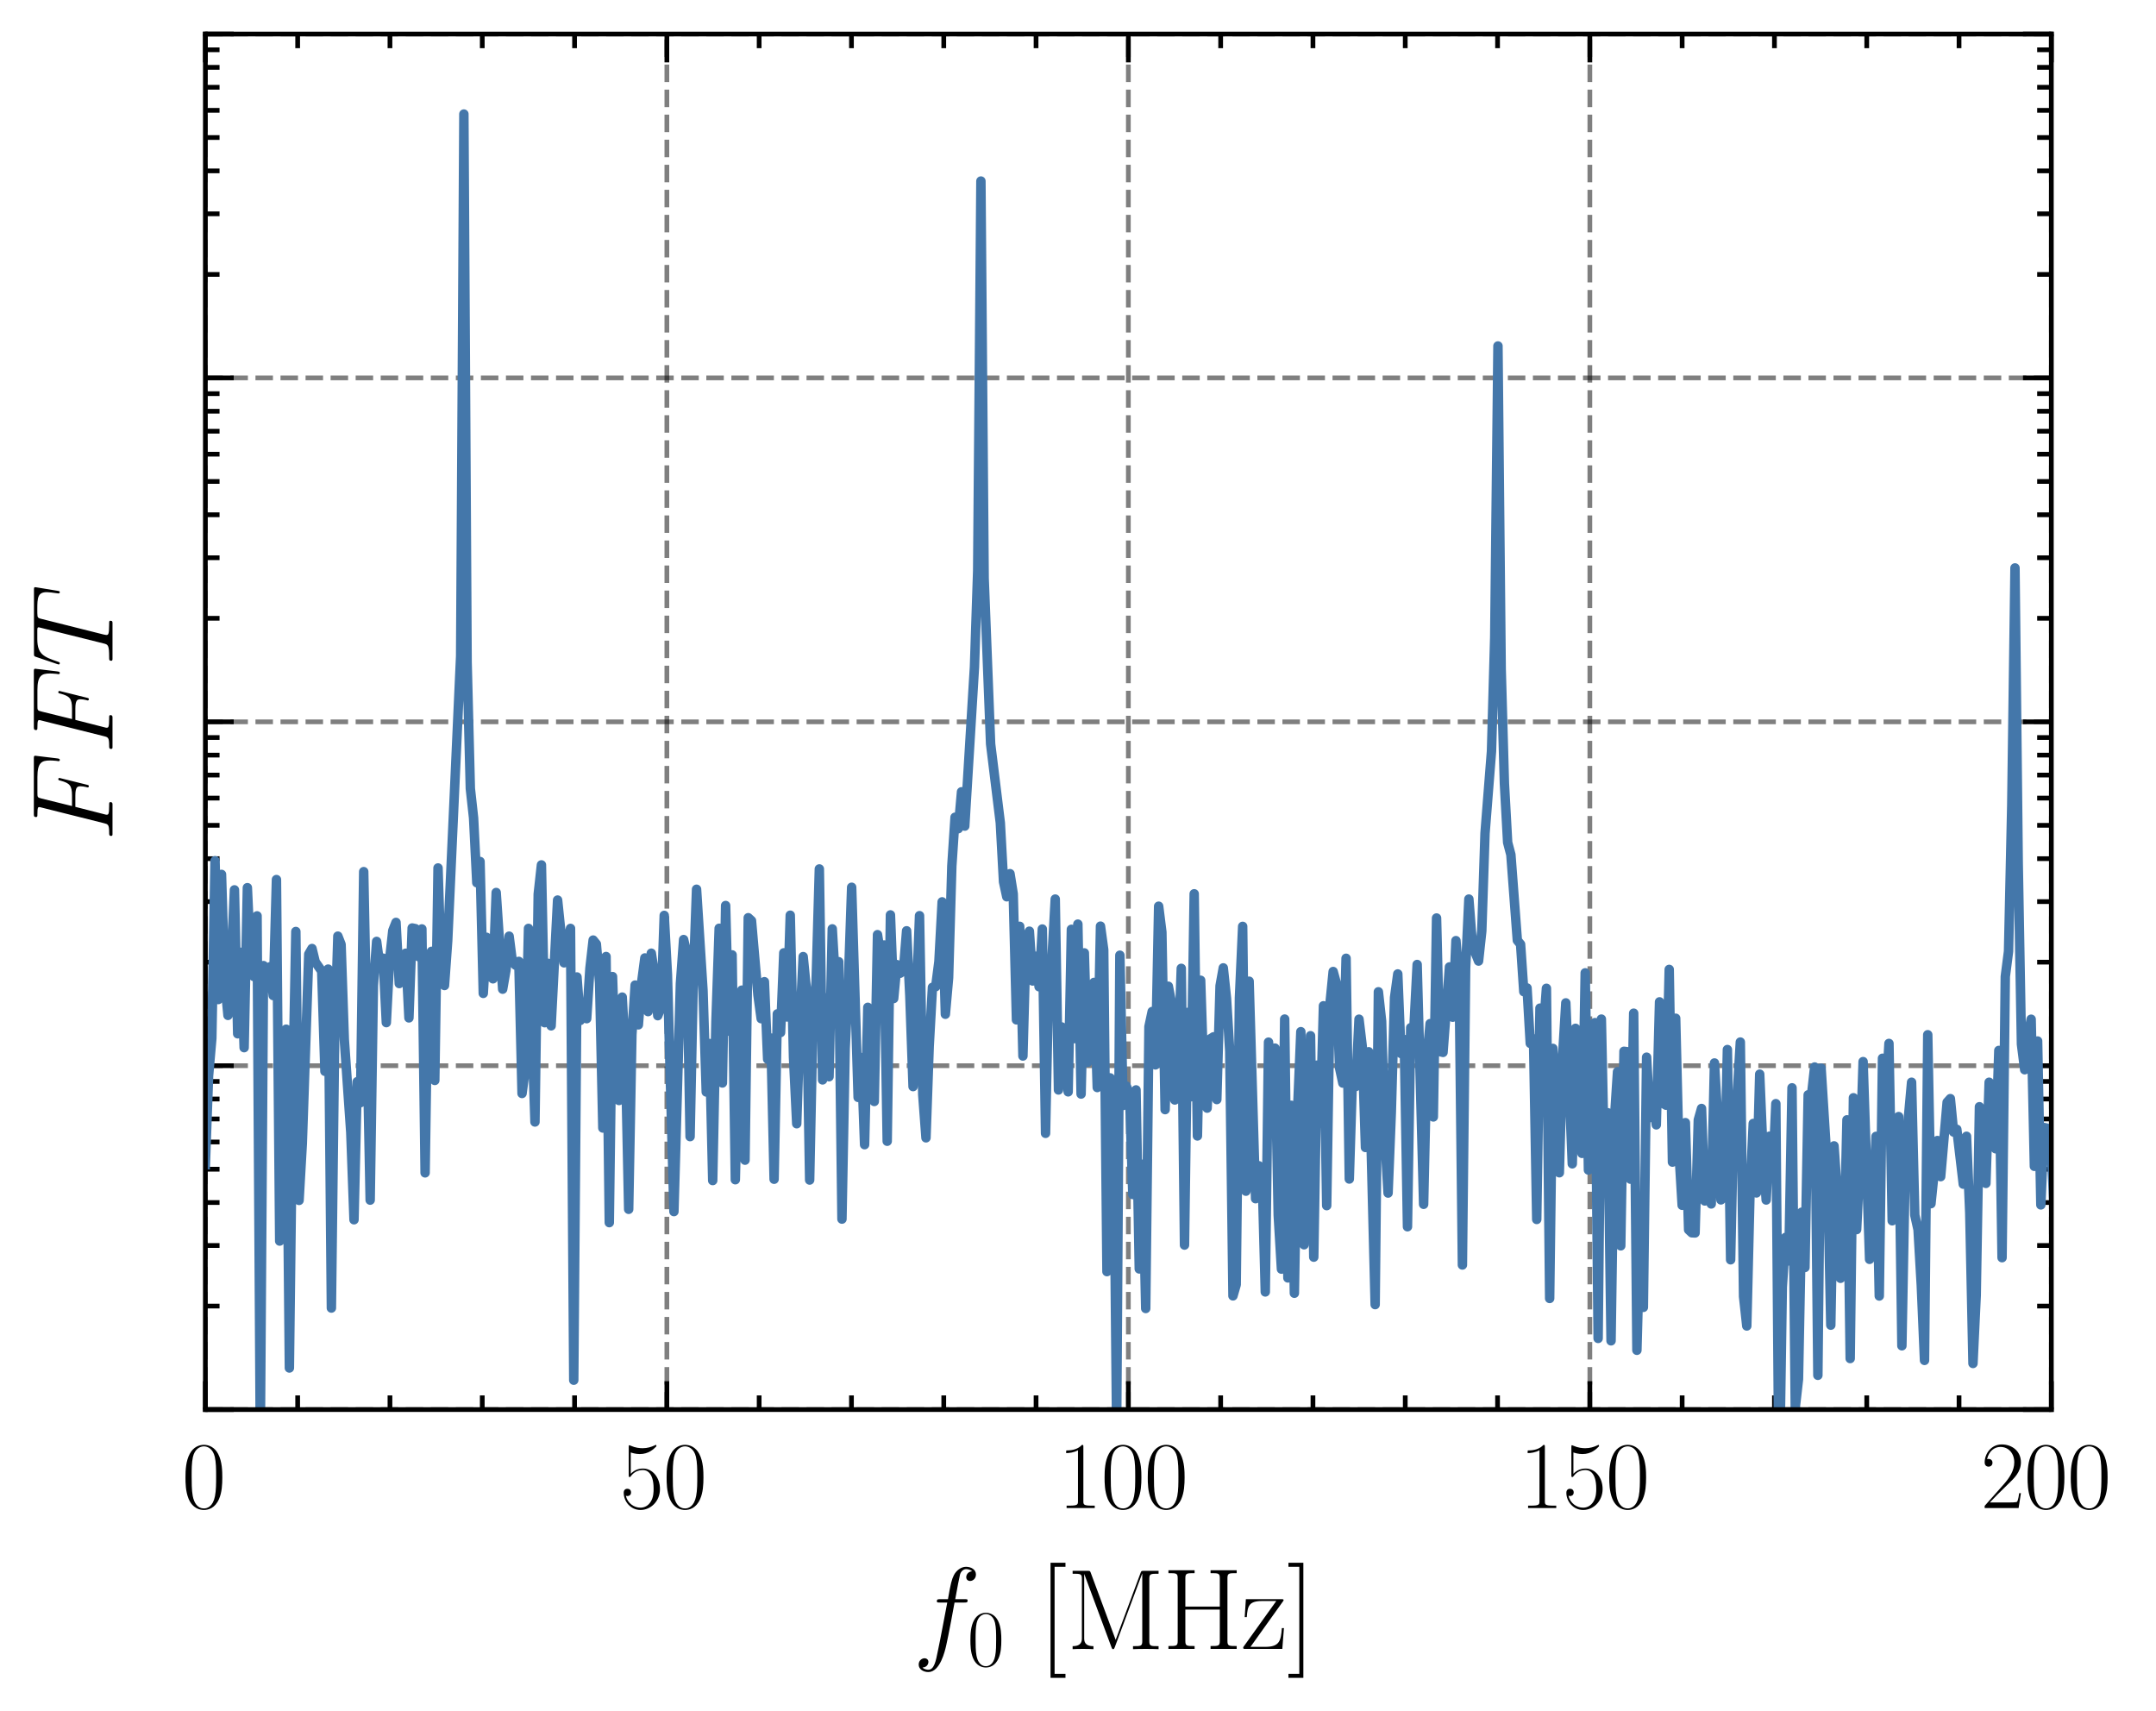 <?xml version="1.0" encoding="utf-8" standalone="no"?>
<!DOCTYPE svg PUBLIC "-//W3C//DTD SVG 1.1//EN"
  "http://www.w3.org/Graphics/SVG/1.1/DTD/svg11.dtd">
<svg xmlns:xlink="http://www.w3.org/1999/xlink" width="228.099pt" height="181.041pt" viewBox="0 0 228.099 181.041" xmlns="http://www.w3.org/2000/svg" version="1.1">
 <defs>
  <style type="text/css">*{stroke-linejoin: round; stroke-linecap: butt}</style>
 </defs>
 <g id="figure_1">
  <g id="patch_1">
   <path d="M 0 181.041 
L 228.099 181.041 
L 228.099 0 
L 0 0 
L 0 181.041 
z
" style="fill: none"/>
  </g>
  <g id="axes_1">
   <g id="patch_2">
    <path d="M 21.727 149.13 
L 217.027 149.13 
L 217.027 3.6 
L 21.727 3.6 
L 21.727 149.13 
z
" style="fill: none"/>
   </g>
   <g id="matplotlib.axis_1">
    <g id="xtick_1">
     <g id="line2d_1">
      <path d="M 21.727 149.13 
L 21.727 3.6 
" clip-path="url(#p49592985bb)" style="fill: none; stroke-dasharray: 1.85,0.8; stroke-dashoffset: 0; stroke: #000000; stroke-opacity: 0.5; stroke-width: 0.5"/>
     </g>
     <g id="line2d_2">
      <defs>
       <path id="m34b0ecbf4d" d="M 0 0 
L 0 -3 
" style="stroke: #000000; stroke-width: 0.5"/>
      </defs>
      <g>
       <use xlink:href="#m34b0ecbf4d" x="21.727" y="149.13" style="stroke: #000000; stroke-width: 0.5"/>
      </g>
     </g>
     <g id="line2d_3">
      <defs>
       <path id="m582ad0f7d4" d="M 0 0 
L 0 3 
" style="stroke: #000000; stroke-width: 0.5"/>
      </defs>
      <g>
       <use xlink:href="#m582ad0f7d4" x="21.727" y="3.6" style="stroke: #000000; stroke-width: 0.5"/>
      </g>
     </g>
     <g id="text_1">
      <!-- $\mathdefault{0}$ -->
      <g transform="translate(19.236 159.548) scale(0.1 -0.1)">
       <defs>
        <path id="CMR17-30" d="M 2688 2025 
C 2688 2416 2682 3080 2413 3591 
C 2176 4039 1798 4198 1466 4198 
C 1158 4198 768 4058 525 3597 
C 269 3118 243 2524 243 2025 
C 243 1661 250 1106 448 619 
C 723 -39 1216 -128 1466 -128 
C 1760 -128 2208 -7 2470 600 
C 2662 1042 2688 1559 2688 2025 
z
M 1466 -26 
C 1056 -26 813 325 723 812 
C 653 1188 653 1738 653 2096 
C 653 2588 653 2997 736 3387 
C 858 3929 1216 4096 1466 4096 
C 1728 4096 2067 3923 2189 3400 
C 2272 3036 2278 2607 2278 2096 
C 2278 1680 2278 1169 2202 792 
C 2067 95 1690 -26 1466 -26 
z
" transform="scale(0.016)"/>
       </defs>
       <use xlink:href="#CMR17-30" transform="scale(0.996)"/>
      </g>
     </g>
    </g>
    <g id="xtick_2">
     <g id="line2d_4">
      <path d="M 70.552 149.13 
L 70.552 3.6 
" clip-path="url(#p49592985bb)" style="fill: none; stroke-dasharray: 1.85,0.8; stroke-dashoffset: 0; stroke: #000000; stroke-opacity: 0.5; stroke-width: 0.5"/>
     </g>
     <g id="line2d_5">
      <g>
       <use xlink:href="#m34b0ecbf4d" x="70.552" y="149.13" style="stroke: #000000; stroke-width: 0.5"/>
      </g>
     </g>
     <g id="line2d_6">
      <g>
       <use xlink:href="#m582ad0f7d4" x="70.552" y="3.6" style="stroke: #000000; stroke-width: 0.5"/>
      </g>
     </g>
     <g id="text_2">
      <!-- $\mathdefault{50}$ -->
      <g transform="translate(65.57 159.548) scale(0.1 -0.1)">
       <defs>
        <path id="CMR17-35" d="M 730 3692 
C 794 3666 1056 3584 1325 3584 
C 1920 3584 2246 3911 2432 4100 
C 2432 4157 2432 4192 2394 4192 
C 2387 4192 2374 4192 2323 4163 
C 2099 4058 1837 3973 1517 3973 
C 1325 3973 1037 3999 723 4139 
C 653 4171 640 4171 634 4171 
C 602 4171 595 4164 595 4037 
L 595 2203 
C 595 2089 595 2057 659 2057 
C 691 2057 704 2070 736 2114 
C 941 2401 1222 2522 1542 2522 
C 1766 2522 2246 2382 2246 1289 
C 2246 1085 2246 715 2054 421 
C 1894 159 1645 25 1370 25 
C 947 25 518 320 403 814 
C 429 807 480 795 506 795 
C 589 795 749 840 749 1038 
C 749 1210 627 1280 506 1280 
C 358 1280 262 1190 262 1011 
C 262 454 704 -128 1382 -128 
C 2042 -128 2669 440 2669 1264 
C 2669 2030 2170 2624 1549 2624 
C 1222 2624 947 2503 730 2274 
L 730 3692 
z
" transform="scale(0.016)"/>
       </defs>
       <use xlink:href="#CMR17-35" transform="scale(0.996)"/>
       <use xlink:href="#CMR17-30" transform="translate(45.69 0) scale(0.996)"/>
      </g>
     </g>
    </g>
    <g id="xtick_3">
     <g id="line2d_7">
      <path d="M 119.377 149.13 
L 119.377 3.6 
" clip-path="url(#p49592985bb)" style="fill: none; stroke-dasharray: 1.85,0.8; stroke-dashoffset: 0; stroke: #000000; stroke-opacity: 0.5; stroke-width: 0.5"/>
     </g>
     <g id="line2d_8">
      <g>
       <use xlink:href="#m34b0ecbf4d" x="119.377" y="149.13" style="stroke: #000000; stroke-width: 0.5"/>
      </g>
     </g>
     <g id="line2d_9">
      <g>
       <use xlink:href="#m582ad0f7d4" x="119.377" y="3.6" style="stroke: #000000; stroke-width: 0.5"/>
      </g>
     </g>
     <g id="text_3">
      <!-- $\mathdefault{100}$ -->
      <g transform="translate(111.905 159.548) scale(0.1 -0.1)">
       <defs>
        <path id="CMR17-31" d="M 1702 4058 
C 1702 4192 1696 4192 1606 4192 
C 1357 3916 979 3827 621 3827 
C 602 3827 570 3827 563 3808 
C 557 3795 557 3782 557 3648 
C 755 3648 1088 3686 1344 3839 
L 1344 461 
C 1344 236 1331 160 781 160 
L 589 160 
L 589 0 
C 896 0 1216 0 1523 0 
C 1830 0 2150 0 2458 0 
L 2458 160 
L 2266 160 
C 1715 160 1702 230 1702 458 
L 1702 4058 
z
" transform="scale(0.016)"/>
       </defs>
       <use xlink:href="#CMR17-31" transform="scale(0.996)"/>
       <use xlink:href="#CMR17-30" transform="translate(45.69 0) scale(0.996)"/>
       <use xlink:href="#CMR17-30" transform="translate(91.381 0) scale(0.996)"/>
      </g>
     </g>
    </g>
    <g id="xtick_4">
     <g id="line2d_10">
      <path d="M 168.202 149.13 
L 168.202 3.6 
" clip-path="url(#p49592985bb)" style="fill: none; stroke-dasharray: 1.85,0.8; stroke-dashoffset: 0; stroke: #000000; stroke-opacity: 0.5; stroke-width: 0.5"/>
     </g>
     <g id="line2d_11">
      <g>
       <use xlink:href="#m34b0ecbf4d" x="168.202" y="149.13" style="stroke: #000000; stroke-width: 0.5"/>
      </g>
     </g>
     <g id="line2d_12">
      <g>
       <use xlink:href="#m582ad0f7d4" x="168.202" y="3.6" style="stroke: #000000; stroke-width: 0.5"/>
      </g>
     </g>
     <g id="text_4">
      <!-- $\mathdefault{150}$ -->
      <g transform="translate(160.73 159.548) scale(0.1 -0.1)">
       <use xlink:href="#CMR17-31" transform="scale(0.996)"/>
       <use xlink:href="#CMR17-35" transform="translate(45.69 0) scale(0.996)"/>
       <use xlink:href="#CMR17-30" transform="translate(91.381 0) scale(0.996)"/>
      </g>
     </g>
    </g>
    <g id="xtick_5">
     <g id="line2d_13">
      <path d="M 217.027 149.13 
L 217.027 3.6 
" clip-path="url(#p49592985bb)" style="fill: none; stroke-dasharray: 1.85,0.8; stroke-dashoffset: 0; stroke: #000000; stroke-opacity: 0.5; stroke-width: 0.5"/>
     </g>
     <g id="line2d_14">
      <g>
       <use xlink:href="#m34b0ecbf4d" x="217.027" y="149.13" style="stroke: #000000; stroke-width: 0.5"/>
      </g>
     </g>
     <g id="line2d_15">
      <g>
       <use xlink:href="#m582ad0f7d4" x="217.027" y="3.6" style="stroke: #000000; stroke-width: 0.5"/>
      </g>
     </g>
     <g id="text_5">
      <!-- $\mathdefault{200}$ -->
      <g transform="translate(209.555 159.548) scale(0.1 -0.1)">
       <defs>
        <path id="CMR17-32" d="M 2669 989 
L 2554 989 
C 2490 536 2438 459 2413 420 
C 2381 369 1920 369 1830 369 
L 602 369 
C 832 619 1280 1072 1824 1597 
C 2214 1967 2669 2402 2669 3035 
C 2669 3790 2067 4224 1395 4224 
C 691 4224 262 3604 262 3030 
C 262 2780 448 2748 525 2748 
C 589 2748 781 2787 781 3010 
C 781 3207 614 3264 525 3264 
C 486 3264 448 3258 422 3245 
C 544 3790 915 4058 1306 4058 
C 1862 4058 2227 3617 2227 3035 
C 2227 2479 1901 2000 1536 1584 
L 262 146 
L 262 0 
L 2515 0 
L 2669 989 
z
" transform="scale(0.016)"/>
       </defs>
       <use xlink:href="#CMR17-32" transform="scale(0.996)"/>
       <use xlink:href="#CMR17-30" transform="translate(45.69 0) scale(0.996)"/>
       <use xlink:href="#CMR17-30" transform="translate(91.381 0) scale(0.996)"/>
      </g>
     </g>
    </g>
    <g id="xtick_6">
     <g id="line2d_16">
      <defs>
       <path id="mda7c7c20d5" d="M 0 0 
L 0 -1.5 
" style="stroke: #000000; stroke-width: 0.5"/>
      </defs>
      <g>
       <use xlink:href="#mda7c7c20d5" x="31.492" y="149.13" style="stroke: #000000; stroke-width: 0.5"/>
      </g>
     </g>
     <g id="line2d_17">
      <defs>
       <path id="mb9a4d8ca80" d="M 0 0 
L 0 1.5 
" style="stroke: #000000; stroke-width: 0.5"/>
      </defs>
      <g>
       <use xlink:href="#mb9a4d8ca80" x="31.492" y="3.6" style="stroke: #000000; stroke-width: 0.5"/>
      </g>
     </g>
    </g>
    <g id="xtick_7">
     <g id="line2d_18">
      <g>
       <use xlink:href="#mda7c7c20d5" x="41.257" y="149.13" style="stroke: #000000; stroke-width: 0.5"/>
      </g>
     </g>
     <g id="line2d_19">
      <g>
       <use xlink:href="#mb9a4d8ca80" x="41.257" y="3.6" style="stroke: #000000; stroke-width: 0.5"/>
      </g>
     </g>
    </g>
    <g id="xtick_8">
     <g id="line2d_20">
      <g>
       <use xlink:href="#mda7c7c20d5" x="51.022" y="149.13" style="stroke: #000000; stroke-width: 0.5"/>
      </g>
     </g>
     <g id="line2d_21">
      <g>
       <use xlink:href="#mb9a4d8ca80" x="51.022" y="3.6" style="stroke: #000000; stroke-width: 0.5"/>
      </g>
     </g>
    </g>
    <g id="xtick_9">
     <g id="line2d_22">
      <g>
       <use xlink:href="#mda7c7c20d5" x="60.787" y="149.13" style="stroke: #000000; stroke-width: 0.5"/>
      </g>
     </g>
     <g id="line2d_23">
      <g>
       <use xlink:href="#mb9a4d8ca80" x="60.787" y="3.6" style="stroke: #000000; stroke-width: 0.5"/>
      </g>
     </g>
    </g>
    <g id="xtick_10">
     <g id="line2d_24">
      <g>
       <use xlink:href="#mda7c7c20d5" x="80.317" y="149.13" style="stroke: #000000; stroke-width: 0.5"/>
      </g>
     </g>
     <g id="line2d_25">
      <g>
       <use xlink:href="#mb9a4d8ca80" x="80.317" y="3.6" style="stroke: #000000; stroke-width: 0.5"/>
      </g>
     </g>
    </g>
    <g id="xtick_11">
     <g id="line2d_26">
      <g>
       <use xlink:href="#mda7c7c20d5" x="90.082" y="149.13" style="stroke: #000000; stroke-width: 0.5"/>
      </g>
     </g>
     <g id="line2d_27">
      <g>
       <use xlink:href="#mb9a4d8ca80" x="90.082" y="3.6" style="stroke: #000000; stroke-width: 0.5"/>
      </g>
     </g>
    </g>
    <g id="xtick_12">
     <g id="line2d_28">
      <g>
       <use xlink:href="#mda7c7c20d5" x="99.847" y="149.13" style="stroke: #000000; stroke-width: 0.5"/>
      </g>
     </g>
     <g id="line2d_29">
      <g>
       <use xlink:href="#mb9a4d8ca80" x="99.847" y="3.6" style="stroke: #000000; stroke-width: 0.5"/>
      </g>
     </g>
    </g>
    <g id="xtick_13">
     <g id="line2d_30">
      <g>
       <use xlink:href="#mda7c7c20d5" x="109.612" y="149.13" style="stroke: #000000; stroke-width: 0.5"/>
      </g>
     </g>
     <g id="line2d_31">
      <g>
       <use xlink:href="#mb9a4d8ca80" x="109.612" y="3.6" style="stroke: #000000; stroke-width: 0.5"/>
      </g>
     </g>
    </g>
    <g id="xtick_14">
     <g id="line2d_32">
      <g>
       <use xlink:href="#mda7c7c20d5" x="129.142" y="149.13" style="stroke: #000000; stroke-width: 0.5"/>
      </g>
     </g>
     <g id="line2d_33">
      <g>
       <use xlink:href="#mb9a4d8ca80" x="129.142" y="3.6" style="stroke: #000000; stroke-width: 0.5"/>
      </g>
     </g>
    </g>
    <g id="xtick_15">
     <g id="line2d_34">
      <g>
       <use xlink:href="#mda7c7c20d5" x="138.907" y="149.13" style="stroke: #000000; stroke-width: 0.5"/>
      </g>
     </g>
     <g id="line2d_35">
      <g>
       <use xlink:href="#mb9a4d8ca80" x="138.907" y="3.6" style="stroke: #000000; stroke-width: 0.5"/>
      </g>
     </g>
    </g>
    <g id="xtick_16">
     <g id="line2d_36">
      <g>
       <use xlink:href="#mda7c7c20d5" x="148.672" y="149.13" style="stroke: #000000; stroke-width: 0.5"/>
      </g>
     </g>
     <g id="line2d_37">
      <g>
       <use xlink:href="#mb9a4d8ca80" x="148.672" y="3.6" style="stroke: #000000; stroke-width: 0.5"/>
      </g>
     </g>
    </g>
    <g id="xtick_17">
     <g id="line2d_38">
      <g>
       <use xlink:href="#mda7c7c20d5" x="158.437" y="149.13" style="stroke: #000000; stroke-width: 0.5"/>
      </g>
     </g>
     <g id="line2d_39">
      <g>
       <use xlink:href="#mb9a4d8ca80" x="158.437" y="3.6" style="stroke: #000000; stroke-width: 0.5"/>
      </g>
     </g>
    </g>
    <g id="xtick_18">
     <g id="line2d_40">
      <g>
       <use xlink:href="#mda7c7c20d5" x="177.967" y="149.13" style="stroke: #000000; stroke-width: 0.5"/>
      </g>
     </g>
     <g id="line2d_41">
      <g>
       <use xlink:href="#mb9a4d8ca80" x="177.967" y="3.6" style="stroke: #000000; stroke-width: 0.5"/>
      </g>
     </g>
    </g>
    <g id="xtick_19">
     <g id="line2d_42">
      <g>
       <use xlink:href="#mda7c7c20d5" x="187.732" y="149.13" style="stroke: #000000; stroke-width: 0.5"/>
      </g>
     </g>
     <g id="line2d_43">
      <g>
       <use xlink:href="#mb9a4d8ca80" x="187.732" y="3.6" style="stroke: #000000; stroke-width: 0.5"/>
      </g>
     </g>
    </g>
    <g id="xtick_20">
     <g id="line2d_44">
      <g>
       <use xlink:href="#mda7c7c20d5" x="197.497" y="149.13" style="stroke: #000000; stroke-width: 0.5"/>
      </g>
     </g>
     <g id="line2d_45">
      <g>
       <use xlink:href="#mb9a4d8ca80" x="197.497" y="3.6" style="stroke: #000000; stroke-width: 0.5"/>
      </g>
     </g>
    </g>
    <g id="xtick_21">
     <g id="line2d_46">
      <g>
       <use xlink:href="#mda7c7c20d5" x="207.262" y="149.13" style="stroke: #000000; stroke-width: 0.5"/>
      </g>
     </g>
     <g id="line2d_47">
      <g>
       <use xlink:href="#mb9a4d8ca80" x="207.262" y="3.6" style="stroke: #000000; stroke-width: 0.5"/>
      </g>
     </g>
    </g>
    <g id="text_6">
     <!-- $f_0$ [MHz] -->
     <g transform="translate(96.571 174.452) scale(0.12 -0.12)">
      <defs>
       <path id="CMMI12-66" d="M 2854 2566 
C 2982 2566 3034 2566 3034 2688 
C 3034 2752 2982 2752 2867 2752 
L 2349 2752 
C 2470 3429 2560 3897 2611 4107 
C 2650 4265 2784 4416 2950 4416 
C 3085 4416 3219 4358 3283 4298 
C 3034 4272 2957 4082 2957 3969 
C 2957 3837 3053 3759 3174 3759 
C 3302 3759 3494 3870 3494 4119 
C 3494 4393 3226 4544 2944 4544 
C 2669 4544 2400 4334 2272 4078 
C 2157 3848 2093 3611 1946 2752 
L 1517 2752 
C 1395 2752 1331 2752 1331 2637 
C 1331 2566 1370 2566 1498 2566 
L 1907 2566 
C 1792 1976 1530 542 1382 -137 
C 1274 -689 1178 -1152 858 -1152 
C 838 -1152 653 -1152 538 -1031 
C 864 -1005 864 -726 864 -720 
C 864 -593 768 -517 646 -517 
C 518 -517 326 -625 326 -867 
C 326 -1140 608 -1280 858 -1280 
C 1510 -1280 1779 -118 1850 199 
C 1965 688 2278 2376 2310 2566 
L 2854 2566 
z
" transform="scale(0.016)"/>
       <path id="CMR17-5b" d="M 1504 -1600 
L 1504 -1377 
L 902 -1377 
L 902 4544 
L 1504 4544 
L 1504 4767 
L 678 4767 
L 678 -1600 
L 1504 -1600 
z
" transform="scale(0.016)"/>
       <path id="CMR17-4d" d="M 1338 4224 
C 1299 4320 1293 4320 1158 4320 
L 339 4320 
L 339 4160 
C 781 4160 851 4160 851 3875 
L 851 610 
C 851 451 851 153 339 153 
L 339 -13 
C 486 0 755 0 915 0 
C 1075 0 1344 0 1491 -13 
L 1491 153 
C 979 153 979 451 979 610 
L 979 4135 
L 986 4135 
L 2490 89 
C 2515 25 2528 -13 2579 -13 
C 2630 -13 2643 25 2669 89 
L 4186 4166 
L 4192 4166 
L 4192 438 
C 4192 153 4122 153 3680 153 
L 3680 -13 
C 3853 0 4198 0 4384 0 
C 4570 0 4922 0 5094 -13 
L 5094 153 
C 4653 153 4582 153 4582 438 
L 4582 3875 
C 4582 4160 4653 4160 5094 4160 
L 5094 4320 
L 4282 4320 
C 4147 4320 4141 4314 4102 4218 
L 2720 502 
L 1338 4224 
z
" transform="scale(0.016)"/>
       <path id="CMR17-48" d="M 3590 3905 
C 3590 4192 3661 4192 4102 4192 
L 4102 4352 
C 3917 4352 3578 4352 3379 4352 
C 3181 4352 2842 4352 2656 4352 
L 2656 4192 
C 3098 4192 3168 4192 3168 3904 
L 3168 2341 
L 1261 2341 
L 1261 3904 
C 1261 4192 1331 4192 1773 4192 
L 1773 4352 
C 1587 4352 1248 4352 1050 4352 
C 851 4352 512 4352 326 4352 
L 326 4192 
C 768 4192 838 4192 838 3905 
L 838 447 
C 838 160 768 160 326 160 
L 326 0 
C 512 0 851 0 1050 0 
C 1248 0 1587 0 1773 0 
L 1773 160 
C 1331 160 1261 160 1261 446 
L 1261 2176 
L 3168 2176 
L 3168 446 
C 3168 160 3098 160 2656 160 
L 2656 0 
C 2842 0 3181 0 3379 0 
C 3578 0 3917 0 4102 0 
L 4102 160 
C 3661 160 3590 160 3590 447 
L 3590 3905 
z
" transform="scale(0.016)"/>
       <path id="CMR17-7a" d="M 2310 2605 
C 2362 2670 2362 2682 2362 2695 
C 2362 2752 2336 2752 2221 2752 
L 275 2752 
L 211 1760 
L 326 1760 
C 371 2381 442 2650 1178 2650 
L 1958 2650 
L 128 96 
C 128 0 134 0 269 0 
L 2291 0 
L 2381 1152 
L 2266 1152 
C 2214 442 2131 115 1350 115 
L 531 115 
L 2310 2605 
z
" transform="scale(0.016)"/>
       <path id="CMR17-5d" d="M 915 4767 
L 90 4767 
L 90 4544 
L 691 4544 
L 691 -1377 
L 90 -1377 
L 90 -1600 
L 915 -1600 
L 915 4767 
z
" transform="scale(0.016)"/>
      </defs>
      <use xlink:href="#CMMI12-66" transform="scale(0.996)"/>
      <use xlink:href="#CMR17-30" transform="translate(48.083 -14.944) scale(0.697)"/>
      <use xlink:href="#CMR17-5b" transform="translate(110.641 0) scale(0.996)"/>
      <use xlink:href="#CMR17-4d" transform="translate(135.512 0) scale(0.996)"/>
      <use xlink:href="#CMR17-48" transform="translate(220.199 0) scale(0.996)"/>
      <use xlink:href="#CMR17-7a" transform="translate(289.271 0) scale(0.996)"/>
      <use xlink:href="#CMR17-5d" transform="translate(329.757 0) scale(0.996)"/>
     </g>
    </g>
   </g>
   <g id="matplotlib.axis_2">
    <g id="ytick_1">
     <g id="line2d_48">
      <path d="M 21.727 149.13 
L 217.027 149.13 
" clip-path="url(#p49592985bb)" style="fill: none; stroke-dasharray: 1.85,0.8; stroke-dashoffset: 0; stroke: #000000; stroke-opacity: 0.5; stroke-width: 0.5"/>
     </g>
     <g id="line2d_49">
      <defs>
       <path id="m71fb82a004" d="M 0 0 
L 3 0 
" style="stroke: #000000; stroke-width: 0.5"/>
      </defs>
      <g>
       <use xlink:href="#m71fb82a004" x="21.727" y="149.13" style="stroke: #000000; stroke-width: 0.5"/>
      </g>
     </g>
     <g id="line2d_50">
      <defs>
       <path id="m51b7daf238" d="M 0 0 
L -3 0 
" style="stroke: #000000; stroke-width: 0.5"/>
      </defs>
      <g>
       <use xlink:href="#m51b7daf238" x="217.027" y="149.13" style="stroke: #000000; stroke-width: 0.5"/>
      </g>
     </g>
    </g>
    <g id="ytick_2">
     <g id="line2d_51">
      <path d="M 21.727 112.748 
L 217.027 112.748 
" clip-path="url(#p49592985bb)" style="fill: none; stroke-dasharray: 1.85,0.8; stroke-dashoffset: 0; stroke: #000000; stroke-opacity: 0.5; stroke-width: 0.5"/>
     </g>
     <g id="line2d_52">
      <g>
       <use xlink:href="#m71fb82a004" x="21.727" y="112.748" style="stroke: #000000; stroke-width: 0.5"/>
      </g>
     </g>
     <g id="line2d_53">
      <g>
       <use xlink:href="#m51b7daf238" x="217.027" y="112.748" style="stroke: #000000; stroke-width: 0.5"/>
      </g>
     </g>
    </g>
    <g id="ytick_3">
     <g id="line2d_54">
      <path d="M 21.727 76.365 
L 217.027 76.365 
" clip-path="url(#p49592985bb)" style="fill: none; stroke-dasharray: 1.85,0.8; stroke-dashoffset: 0; stroke: #000000; stroke-opacity: 0.5; stroke-width: 0.5"/>
     </g>
     <g id="line2d_55">
      <g>
       <use xlink:href="#m71fb82a004" x="21.727" y="76.365" style="stroke: #000000; stroke-width: 0.5"/>
      </g>
     </g>
     <g id="line2d_56">
      <g>
       <use xlink:href="#m51b7daf238" x="217.027" y="76.365" style="stroke: #000000; stroke-width: 0.5"/>
      </g>
     </g>
    </g>
    <g id="ytick_4">
     <g id="line2d_57">
      <path d="M 21.727 39.983 
L 217.027 39.983 
" clip-path="url(#p49592985bb)" style="fill: none; stroke-dasharray: 1.85,0.8; stroke-dashoffset: 0; stroke: #000000; stroke-opacity: 0.5; stroke-width: 0.5"/>
     </g>
     <g id="line2d_58">
      <g>
       <use xlink:href="#m71fb82a004" x="21.727" y="39.983" style="stroke: #000000; stroke-width: 0.5"/>
      </g>
     </g>
     <g id="line2d_59">
      <g>
       <use xlink:href="#m51b7daf238" x="217.027" y="39.983" style="stroke: #000000; stroke-width: 0.5"/>
      </g>
     </g>
    </g>
    <g id="ytick_5">
     <g id="line2d_60">
      <path d="M 21.727 3.6 
L 217.027 3.6 
" clip-path="url(#p49592985bb)" style="fill: none; stroke-dasharray: 1.85,0.8; stroke-dashoffset: 0; stroke: #000000; stroke-opacity: 0.5; stroke-width: 0.5"/>
     </g>
     <g id="line2d_61">
      <g>
       <use xlink:href="#m71fb82a004" x="21.727" y="3.6" style="stroke: #000000; stroke-width: 0.5"/>
      </g>
     </g>
     <g id="line2d_62">
      <g>
       <use xlink:href="#m51b7daf238" x="217.027" y="3.6" style="stroke: #000000; stroke-width: 0.5"/>
      </g>
     </g>
    </g>
    <g id="ytick_6">
     <g id="line2d_63">
      <defs>
       <path id="mdb6e6e2e32" d="M 0 0 
L 1.5 0 
" style="stroke: #000000; stroke-width: 0.5"/>
      </defs>
      <g>
       <use xlink:href="#mdb6e6e2e32" x="21.727" y="138.178" style="stroke: #000000; stroke-width: 0.5"/>
      </g>
     </g>
     <g id="line2d_64">
      <defs>
       <path id="m107d0f5fbe" d="M 0 0 
L -1.5 0 
" style="stroke: #000000; stroke-width: 0.5"/>
      </defs>
      <g>
       <use xlink:href="#m107d0f5fbe" x="217.027" y="138.178" style="stroke: #000000; stroke-width: 0.5"/>
      </g>
     </g>
    </g>
    <g id="ytick_7">
     <g id="line2d_65">
      <g>
       <use xlink:href="#mdb6e6e2e32" x="21.727" y="131.771" style="stroke: #000000; stroke-width: 0.5"/>
      </g>
     </g>
     <g id="line2d_66">
      <g>
       <use xlink:href="#m107d0f5fbe" x="217.027" y="131.771" style="stroke: #000000; stroke-width: 0.5"/>
      </g>
     </g>
    </g>
    <g id="ytick_8">
     <g id="line2d_67">
      <g>
       <use xlink:href="#mdb6e6e2e32" x="21.727" y="127.226" style="stroke: #000000; stroke-width: 0.5"/>
      </g>
     </g>
     <g id="line2d_68">
      <g>
       <use xlink:href="#m107d0f5fbe" x="217.027" y="127.226" style="stroke: #000000; stroke-width: 0.5"/>
      </g>
     </g>
    </g>
    <g id="ytick_9">
     <g id="line2d_69">
      <g>
       <use xlink:href="#mdb6e6e2e32" x="21.727" y="123.7" style="stroke: #000000; stroke-width: 0.5"/>
      </g>
     </g>
     <g id="line2d_70">
      <g>
       <use xlink:href="#m107d0f5fbe" x="217.027" y="123.7" style="stroke: #000000; stroke-width: 0.5"/>
      </g>
     </g>
    </g>
    <g id="ytick_10">
     <g id="line2d_71">
      <g>
       <use xlink:href="#mdb6e6e2e32" x="21.727" y="120.819" style="stroke: #000000; stroke-width: 0.5"/>
      </g>
     </g>
     <g id="line2d_72">
      <g>
       <use xlink:href="#m107d0f5fbe" x="217.027" y="120.819" style="stroke: #000000; stroke-width: 0.5"/>
      </g>
     </g>
    </g>
    <g id="ytick_11">
     <g id="line2d_73">
      <g>
       <use xlink:href="#mdb6e6e2e32" x="21.727" y="118.383" style="stroke: #000000; stroke-width: 0.5"/>
      </g>
     </g>
     <g id="line2d_74">
      <g>
       <use xlink:href="#m107d0f5fbe" x="217.027" y="118.383" style="stroke: #000000; stroke-width: 0.5"/>
      </g>
     </g>
    </g>
    <g id="ytick_12">
     <g id="line2d_75">
      <g>
       <use xlink:href="#mdb6e6e2e32" x="21.727" y="116.273" style="stroke: #000000; stroke-width: 0.5"/>
      </g>
     </g>
     <g id="line2d_76">
      <g>
       <use xlink:href="#m107d0f5fbe" x="217.027" y="116.273" style="stroke: #000000; stroke-width: 0.5"/>
      </g>
     </g>
    </g>
    <g id="ytick_13">
     <g id="line2d_77">
      <g>
       <use xlink:href="#mdb6e6e2e32" x="21.727" y="114.412" style="stroke: #000000; stroke-width: 0.5"/>
      </g>
     </g>
     <g id="line2d_78">
      <g>
       <use xlink:href="#m107d0f5fbe" x="217.027" y="114.412" style="stroke: #000000; stroke-width: 0.5"/>
      </g>
     </g>
    </g>
    <g id="ytick_14">
     <g id="line2d_79">
      <g>
       <use xlink:href="#mdb6e6e2e32" x="21.727" y="101.795" style="stroke: #000000; stroke-width: 0.5"/>
      </g>
     </g>
     <g id="line2d_80">
      <g>
       <use xlink:href="#m107d0f5fbe" x="217.027" y="101.795" style="stroke: #000000; stroke-width: 0.5"/>
      </g>
     </g>
    </g>
    <g id="ytick_15">
     <g id="line2d_81">
      <g>
       <use xlink:href="#mdb6e6e2e32" x="21.727" y="95.389" style="stroke: #000000; stroke-width: 0.5"/>
      </g>
     </g>
     <g id="line2d_82">
      <g>
       <use xlink:href="#m107d0f5fbe" x="217.027" y="95.389" style="stroke: #000000; stroke-width: 0.5"/>
      </g>
     </g>
    </g>
    <g id="ytick_16">
     <g id="line2d_83">
      <g>
       <use xlink:href="#mdb6e6e2e32" x="21.727" y="90.843" style="stroke: #000000; stroke-width: 0.5"/>
      </g>
     </g>
     <g id="line2d_84">
      <g>
       <use xlink:href="#m107d0f5fbe" x="217.027" y="90.843" style="stroke: #000000; stroke-width: 0.5"/>
      </g>
     </g>
    </g>
    <g id="ytick_17">
     <g id="line2d_85">
      <g>
       <use xlink:href="#mdb6e6e2e32" x="21.727" y="87.317" style="stroke: #000000; stroke-width: 0.5"/>
      </g>
     </g>
     <g id="line2d_86">
      <g>
       <use xlink:href="#m107d0f5fbe" x="217.027" y="87.317" style="stroke: #000000; stroke-width: 0.5"/>
      </g>
     </g>
    </g>
    <g id="ytick_18">
     <g id="line2d_87">
      <g>
       <use xlink:href="#mdb6e6e2e32" x="21.727" y="84.436" style="stroke: #000000; stroke-width: 0.5"/>
      </g>
     </g>
     <g id="line2d_88">
      <g>
       <use xlink:href="#m107d0f5fbe" x="217.027" y="84.436" style="stroke: #000000; stroke-width: 0.5"/>
      </g>
     </g>
    </g>
    <g id="ytick_19">
     <g id="line2d_89">
      <g>
       <use xlink:href="#mdb6e6e2e32" x="21.727" y="82.001" style="stroke: #000000; stroke-width: 0.5"/>
      </g>
     </g>
     <g id="line2d_90">
      <g>
       <use xlink:href="#m107d0f5fbe" x="217.027" y="82.001" style="stroke: #000000; stroke-width: 0.5"/>
      </g>
     </g>
    </g>
    <g id="ytick_20">
     <g id="line2d_91">
      <g>
       <use xlink:href="#mdb6e6e2e32" x="21.727" y="79.891" style="stroke: #000000; stroke-width: 0.5"/>
      </g>
     </g>
     <g id="line2d_92">
      <g>
       <use xlink:href="#m107d0f5fbe" x="217.027" y="79.891" style="stroke: #000000; stroke-width: 0.5"/>
      </g>
     </g>
    </g>
    <g id="ytick_21">
     <g id="line2d_93">
      <g>
       <use xlink:href="#mdb6e6e2e32" x="21.727" y="78.03" style="stroke: #000000; stroke-width: 0.5"/>
      </g>
     </g>
     <g id="line2d_94">
      <g>
       <use xlink:href="#m107d0f5fbe" x="217.027" y="78.03" style="stroke: #000000; stroke-width: 0.5"/>
      </g>
     </g>
    </g>
    <g id="ytick_22">
     <g id="line2d_95">
      <g>
       <use xlink:href="#mdb6e6e2e32" x="21.727" y="65.413" style="stroke: #000000; stroke-width: 0.5"/>
      </g>
     </g>
     <g id="line2d_96">
      <g>
       <use xlink:href="#m107d0f5fbe" x="217.027" y="65.413" style="stroke: #000000; stroke-width: 0.5"/>
      </g>
     </g>
    </g>
    <g id="ytick_23">
     <g id="line2d_97">
      <g>
       <use xlink:href="#mdb6e6e2e32" x="21.727" y="59.006" style="stroke: #000000; stroke-width: 0.5"/>
      </g>
     </g>
     <g id="line2d_98">
      <g>
       <use xlink:href="#m107d0f5fbe" x="217.027" y="59.006" style="stroke: #000000; stroke-width: 0.5"/>
      </g>
     </g>
    </g>
    <g id="ytick_24">
     <g id="line2d_99">
      <g>
       <use xlink:href="#mdb6e6e2e32" x="21.727" y="54.461" style="stroke: #000000; stroke-width: 0.5"/>
      </g>
     </g>
     <g id="line2d_100">
      <g>
       <use xlink:href="#m107d0f5fbe" x="217.027" y="54.461" style="stroke: #000000; stroke-width: 0.5"/>
      </g>
     </g>
    </g>
    <g id="ytick_25">
     <g id="line2d_101">
      <g>
       <use xlink:href="#mdb6e6e2e32" x="21.727" y="50.935" style="stroke: #000000; stroke-width: 0.5"/>
      </g>
     </g>
     <g id="line2d_102">
      <g>
       <use xlink:href="#m107d0f5fbe" x="217.027" y="50.935" style="stroke: #000000; stroke-width: 0.5"/>
      </g>
     </g>
    </g>
    <g id="ytick_26">
     <g id="line2d_103">
      <g>
       <use xlink:href="#mdb6e6e2e32" x="21.727" y="48.054" style="stroke: #000000; stroke-width: 0.5"/>
      </g>
     </g>
     <g id="line2d_104">
      <g>
       <use xlink:href="#m107d0f5fbe" x="217.027" y="48.054" style="stroke: #000000; stroke-width: 0.5"/>
      </g>
     </g>
    </g>
    <g id="ytick_27">
     <g id="line2d_105">
      <g>
       <use xlink:href="#mdb6e6e2e32" x="21.727" y="45.618" style="stroke: #000000; stroke-width: 0.5"/>
      </g>
     </g>
     <g id="line2d_106">
      <g>
       <use xlink:href="#m107d0f5fbe" x="217.027" y="45.618" style="stroke: #000000; stroke-width: 0.5"/>
      </g>
     </g>
    </g>
    <g id="ytick_28">
     <g id="line2d_107">
      <g>
       <use xlink:href="#mdb6e6e2e32" x="21.727" y="43.508" style="stroke: #000000; stroke-width: 0.5"/>
      </g>
     </g>
     <g id="line2d_108">
      <g>
       <use xlink:href="#m107d0f5fbe" x="217.027" y="43.508" style="stroke: #000000; stroke-width: 0.5"/>
      </g>
     </g>
    </g>
    <g id="ytick_29">
     <g id="line2d_109">
      <g>
       <use xlink:href="#mdb6e6e2e32" x="21.727" y="41.647" style="stroke: #000000; stroke-width: 0.5"/>
      </g>
     </g>
     <g id="line2d_110">
      <g>
       <use xlink:href="#m107d0f5fbe" x="217.027" y="41.647" style="stroke: #000000; stroke-width: 0.5"/>
      </g>
     </g>
    </g>
    <g id="ytick_30">
     <g id="line2d_111">
      <g>
       <use xlink:href="#mdb6e6e2e32" x="21.727" y="29.03" style="stroke: #000000; stroke-width: 0.5"/>
      </g>
     </g>
     <g id="line2d_112">
      <g>
       <use xlink:href="#m107d0f5fbe" x="217.027" y="29.03" style="stroke: #000000; stroke-width: 0.5"/>
      </g>
     </g>
    </g>
    <g id="ytick_31">
     <g id="line2d_113">
      <g>
       <use xlink:href="#mdb6e6e2e32" x="21.727" y="22.624" style="stroke: #000000; stroke-width: 0.5"/>
      </g>
     </g>
     <g id="line2d_114">
      <g>
       <use xlink:href="#m107d0f5fbe" x="217.027" y="22.624" style="stroke: #000000; stroke-width: 0.5"/>
      </g>
     </g>
    </g>
    <g id="ytick_32">
     <g id="line2d_115">
      <g>
       <use xlink:href="#mdb6e6e2e32" x="21.727" y="18.078" style="stroke: #000000; stroke-width: 0.5"/>
      </g>
     </g>
     <g id="line2d_116">
      <g>
       <use xlink:href="#m107d0f5fbe" x="217.027" y="18.078" style="stroke: #000000; stroke-width: 0.5"/>
      </g>
     </g>
    </g>
    <g id="ytick_33">
     <g id="line2d_117">
      <g>
       <use xlink:href="#mdb6e6e2e32" x="21.727" y="14.552" style="stroke: #000000; stroke-width: 0.5"/>
      </g>
     </g>
     <g id="line2d_118">
      <g>
       <use xlink:href="#m107d0f5fbe" x="217.027" y="14.552" style="stroke: #000000; stroke-width: 0.5"/>
      </g>
     </g>
    </g>
    <g id="ytick_34">
     <g id="line2d_119">
      <g>
       <use xlink:href="#mdb6e6e2e32" x="21.727" y="11.671" style="stroke: #000000; stroke-width: 0.5"/>
      </g>
     </g>
     <g id="line2d_120">
      <g>
       <use xlink:href="#m107d0f5fbe" x="217.027" y="11.671" style="stroke: #000000; stroke-width: 0.5"/>
      </g>
     </g>
    </g>
    <g id="ytick_35">
     <g id="line2d_121">
      <g>
       <use xlink:href="#mdb6e6e2e32" x="21.727" y="9.236" style="stroke: #000000; stroke-width: 0.5"/>
      </g>
     </g>
     <g id="line2d_122">
      <g>
       <use xlink:href="#m107d0f5fbe" x="217.027" y="9.236" style="stroke: #000000; stroke-width: 0.5"/>
      </g>
     </g>
    </g>
    <g id="ytick_36">
     <g id="line2d_123">
      <g>
       <use xlink:href="#mdb6e6e2e32" x="21.727" y="7.126" style="stroke: #000000; stroke-width: 0.5"/>
      </g>
     </g>
     <g id="line2d_124">
      <g>
       <use xlink:href="#m107d0f5fbe" x="217.027" y="7.126" style="stroke: #000000; stroke-width: 0.5"/>
      </g>
     </g>
    </g>
    <g id="ytick_37">
     <g id="line2d_125">
      <g>
       <use xlink:href="#mdb6e6e2e32" x="21.727" y="5.265" style="stroke: #000000; stroke-width: 0.5"/>
      </g>
     </g>
     <g id="line2d_126">
      <g>
       <use xlink:href="#m107d0f5fbe" x="217.027" y="5.265" style="stroke: #000000; stroke-width: 0.5"/>
      </g>
     </g>
    </g>
    <g id="text_7">
     <!-- $FFT$ -->
     <g transform="translate(11.902 88.999) rotate(-90) scale(0.12 -0.12)">
      <defs>
       <path id="CMMI12-46" d="M 1901 2055 
L 2515 2055 
C 3002 2055 3040 1946 3040 1761 
C 3040 1678 3027 1589 2995 1448 
C 2982 1423 2976 1391 2976 1378 
C 2976 1333 3002 1308 3046 1308 
C 3098 1308 3104 1333 3130 1435 
L 3501 2935 
C 3501 2961 3482 2999 3437 2999 
C 3379 2999 3373 2974 3347 2863 
C 3213 2376 3085 2240 2528 2240 
L 1946 2240 
L 2362 3926 
C 2419 4154 2432 4154 2694 4154 
L 3552 4154 
C 4352 4154 4467 3918 4467 3464 
C 4467 3426 4467 3285 4448 3119 
C 4442 3094 4429 3011 4429 2985 
C 4429 2934 4461 2915 4499 2915 
C 4544 2915 4570 2941 4582 3055 
L 4717 4174 
C 4717 4195 4730 4263 4730 4277 
C 4730 4352 4672 4352 4557 4352 
L 1523 4352 
C 1402 4352 1338 4352 1338 4229 
C 1338 4154 1382 4154 1491 4154 
C 1888 4154 1888 4113 1888 4050 
C 1888 4018 1882 3992 1862 3922 
L 998 473 
C 941 249 928 185 480 185 
C 358 185 294 185 294 70 
C 294 0 352 0 390 0 
C 512 0 640 0 762 0 
L 1594 0 
C 1734 0 1888 0 2029 0 
C 2086 0 2163 0 2163 115 
C 2163 185 2125 185 1984 185 
C 1478 185 1466 229 1466 324 
C 1466 356 1478 406 1491 449 
L 1901 2055 
z
" transform="scale(0.016)"/>
       <path id="CMMI12-54" d="M 2669 3910 
C 2707 4064 2720 4121 2816 4147 
C 2867 4160 3078 4160 3213 4160 
C 3853 4160 4154 4134 4154 3634 
C 4154 3537 4128 3295 4090 3057 
L 4083 2980 
C 4083 2954 4109 2916 4147 2916 
C 4211 2916 4211 2948 4230 3050 
L 4416 4184 
C 4429 4243 4429 4256 4429 4275 
C 4429 4345 4390 4345 4262 4345 
L 762 4345 
C 614 4345 608 4339 570 4224 
L 179 3070 
C 173 3056 154 2986 154 2980 
C 154 2948 179 2916 218 2916 
C 269 2916 282 2941 307 3024 
C 576 3801 710 4160 1562 4160 
L 1990 4160 
C 2144 4160 2208 4160 2208 4089 
C 2208 4069 2208 4057 2176 3941 
L 1318 499 
C 1254 249 1242 185 563 185 
C 403 185 358 185 358 64 
C 358 0 429 0 461 0 
C 621 0 787 0 947 0 
L 1946 0 
C 2106 0 2278 0 2438 0 
C 2509 0 2573 0 2573 121 
C 2573 185 2528 185 2362 185 
C 1786 185 1786 243 1786 339 
C 1786 346 1786 391 1811 494 
L 2669 3910 
z
" transform="scale(0.016)"/>
      </defs>
      <use xlink:href="#CMMI12-46" transform="scale(0.996)"/>
      <use xlink:href="#CMMI12-46" transform="translate(76.697 0) scale(0.996)"/>
      <use xlink:href="#CMMI12-54" transform="translate(153.394 0) scale(0.996)"/>
     </g>
    </g>
   </g>
   <g id="line2d_127">
    <path d="M 21.727 123.218 
L 22.069 113.804 
L 22.411 109.852 
L 22.752 91.065 
L 23.094 105.749 
L 23.436 92.508 
L 23.778 103.834 
L 24.12 107.425 
L 24.462 101.969 
L 24.804 94.145 
L 25.146 109.371 
L 25.487 100.751 
L 25.829 110.839 
L 26.171 93.913 
L 26.513 101.39 
L 26.855 103.313 
L 27.197 96.898 
L 27.539 152.622 
L 27.881 102.157 
L 28.223 102.546 
L 28.564 102.285 
L 28.906 105.327 
L 29.248 93.056 
L 29.59 131.301 
L 29.932 115.512 
L 30.274 108.885 
L 30.616 144.729 
L 30.958 116.437 
L 31.299 98.55 
L 31.641 126.998 
L 31.983 120.979 
L 32.667 100.946 
L 33.009 100.351 
L 33.351 101.766 
L 34.035 102.74 
L 34.376 113.342 
L 34.718 102.527 
L 35.06 138.388 
L 35.402 110.144 
L 35.744 99.04 
L 36.086 99.917 
L 36.428 109.982 
L 37.111 119.788 
L 37.453 129.047 
L 37.795 114.439 
L 38.137 116.662 
L 38.479 92.217 
L 39.163 126.969 
L 39.505 104.272 
L 39.847 99.599 
L 40.188 102.193 
L 40.53 101.371 
L 40.872 108.19 
L 41.214 101.566 
L 41.556 98.452 
L 41.898 97.588 
L 42.24 104.059 
L 42.582 101.769 
L 42.923 100.849 
L 43.265 107.69 
L 43.607 98.179 
L 43.949 98.249 
L 44.291 101.216 
L 44.633 98.279 
L 44.975 124.084 
L 45.317 101.141 
L 45.659 100.649 
L 46 114.308 
L 46.342 91.828 
L 46.684 102.734 
L 47.026 104.263 
L 47.368 99.504 
L 48.735 69.415 
L 49.077 12.068 
L 49.419 70.038 
L 49.761 83.423 
L 50.103 86.537 
L 50.445 93.39 
L 50.787 91.144 
L 51.129 105.097 
L 51.47 99.162 
L 51.812 103.226 
L 52.154 103.555 
L 52.496 94.424 
L 53.18 104.651 
L 53.522 102.684 
L 53.864 99.043 
L 54.206 101.737 
L 54.547 102.111 
L 54.889 101.712 
L 55.231 115.687 
L 55.573 113.077 
L 55.915 98.222 
L 56.599 118.703 
L 56.941 94.6 
L 57.282 91.504 
L 57.624 108.199 
L 57.966 101.916 
L 58.308 108.531 
L 58.992 95.225 
L 59.676 101.864 
L 60.018 99.669 
L 60.359 98.224 
L 60.701 146.021 
L 61.043 103.361 
L 61.385 107.964 
L 61.727 107.087 
L 62.069 107.772 
L 62.411 102.458 
L 62.753 99.456 
L 63.094 99.879 
L 63.436 103.97 
L 63.778 119.34 
L 64.12 101.199 
L 64.462 129.352 
L 64.804 103.319 
L 65.146 113.593 
L 65.488 116.429 
L 65.83 105.491 
L 66.171 111.844 
L 66.513 127.941 
L 66.855 109.458 
L 67.197 104.219 
L 67.539 108.425 
L 67.881 103.946 
L 68.223 101.348 
L 68.565 107.025 
L 68.906 100.846 
L 69.248 103.042 
L 69.59 107.456 
L 69.932 106.578 
L 70.274 96.847 
L 70.616 103.131 
L 71.3 128.182 
L 71.983 104.074 
L 72.325 99.403 
L 72.667 100.893 
L 73.009 120.251 
L 73.351 103.539 
L 73.693 94.081 
L 74.377 104.789 
L 74.718 115.527 
L 75.06 110.4 
L 75.402 124.898 
L 75.744 108.076 
L 76.086 98.208 
L 76.428 114.575 
L 76.77 95.802 
L 77.112 109.091 
L 77.454 101.024 
L 77.795 124.812 
L 78.137 110.403 
L 78.479 104.756 
L 78.821 122.742 
L 79.163 97.092 
L 79.505 97.405 
L 80.189 105.278 
L 80.53 107.772 
L 80.872 103.861 
L 81.214 112.06 
L 81.556 109.822 
L 81.898 124.76 
L 82.24 107.266 
L 82.582 109.24 
L 82.924 100.808 
L 83.266 107.593 
L 83.607 96.826 
L 83.949 111.868 
L 84.291 118.888 
L 84.633 108.284 
L 84.975 101.206 
L 85.317 104.704 
L 85.659 124.845 
L 86.001 108.212 
L 86.342 103.837 
L 86.684 91.932 
L 87.026 114.251 
L 87.368 105.575 
L 87.71 113.916 
L 88.052 98.272 
L 88.394 104.077 
L 88.736 101.746 
L 89.077 128.977 
L 89.419 110.923 
L 89.761 103.75 
L 90.103 93.871 
L 90.787 116.101 
L 91.129 111.885 
L 91.471 121.103 
L 91.813 106.572 
L 92.496 116.533 
L 92.838 98.884 
L 93.18 101.16 
L 93.522 99.977 
L 93.864 120.74 
L 94.206 96.795 
L 94.548 105.643 
L 94.889 102.053 
L 95.231 102.967 
L 95.573 102.703 
L 95.915 98.475 
L 96.257 105.361 
L 96.599 114.958 
L 97.283 96.875 
L 97.625 115.818 
L 97.966 120.379 
L 98.308 110.689 
L 98.65 104.456 
L 98.992 104.391 
L 99.334 101.73 
L 99.676 95.414 
L 100.018 107.304 
L 100.36 103.442 
L 100.701 91.63 
L 101.043 86.462 
L 101.385 87.674 
L 101.727 83.77 
L 102.069 87.399 
L 103.095 70.582 
L 103.437 60.403 
L 103.778 19.155 
L 104.12 61.195 
L 104.804 78.704 
L 105.83 87.05 
L 106.172 93.301 
L 106.513 94.876 
L 106.855 92.433 
L 107.197 94.572 
L 107.539 107.897 
L 107.881 98.002 
L 108.223 111.722 
L 108.565 99.192 
L 108.907 98.517 
L 109.249 103.784 
L 109.59 101.167 
L 109.932 104.397 
L 110.274 98.289 
L 110.616 119.903 
L 110.958 103.207 
L 111.3 101.346 
L 111.642 95.12 
L 111.984 115.316 
L 112.325 108.648 
L 112.667 109.841 
L 113.009 115.514 
L 113.351 98.319 
L 113.693 109.882 
L 114.035 97.769 
L 114.377 115.748 
L 114.719 100.812 
L 115.061 112.384 
L 115.402 105.351 
L 115.744 103.937 
L 116.086 115.057 
L 116.428 97.983 
L 116.77 100.481 
L 117.112 134.534 
L 117.454 114.036 
L 117.796 115.966 
L 118.137 151.196 
L 118.479 101.059 
L 118.821 116.954 
L 119.163 114.901 
L 119.505 115.804 
L 119.847 126.375 
L 120.189 115.31 
L 120.531 134.25 
L 120.873 123.17 
L 121.214 138.434 
L 121.556 108.618 
L 121.898 107.014 
L 122.24 112.661 
L 122.582 95.875 
L 122.924 98.622 
L 123.266 117.394 
L 123.608 104.341 
L 123.949 106.146 
L 124.291 116.376 
L 124.633 112.299 
L 124.975 102.448 
L 125.317 131.725 
L 125.659 107.108 
L 126.001 116.034 
L 126.343 94.561 
L 126.684 120.179 
L 127.026 103.71 
L 127.368 114.256 
L 127.71 117.237 
L 128.052 109.907 
L 128.394 109.693 
L 128.736 116.329 
L 129.078 104.305 
L 129.42 102.399 
L 129.761 105.63 
L 130.103 111.214 
L 130.445 137.1 
L 130.787 135.91 
L 131.129 105.555 
L 131.471 98.008 
L 131.813 126.024 
L 132.155 103.809 
L 132.838 126.818 
L 133.18 123.333 
L 133.522 124.061 
L 133.864 136.682 
L 134.206 110.256 
L 134.548 115.035 
L 134.89 110.887 
L 135.232 128.565 
L 135.573 134.27 
L 135.915 107.815 
L 136.257 135.202 
L 136.599 116.935 
L 136.941 136.821 
L 137.283 117.379 
L 137.625 109.148 
L 137.967 131.693 
L 138.65 109.576 
L 138.992 133.003 
L 139.334 112.691 
L 139.676 118.826 
L 140.018 106.41 
L 140.36 127.552 
L 140.702 106.238 
L 141.044 102.783 
L 141.385 104.049 
L 141.727 113.008 
L 142.069 114.588 
L 142.411 101.384 
L 142.753 124.737 
L 143.095 113.695 
L 143.437 114.952 
L 143.779 107.827 
L 144.12 110.683 
L 144.462 121.4 
L 144.804 111.273 
L 145.488 138.025 
L 145.83 104.929 
L 146.172 108.051 
L 146.514 120.371 
L 146.856 126.223 
L 147.197 117.703 
L 147.539 105.537 
L 147.881 103.041 
L 148.223 111.461 
L 148.565 109.979 
L 148.907 129.786 
L 149.249 108.727 
L 149.591 108.661 
L 149.932 102.04 
L 150.616 127.411 
L 150.958 112.032 
L 151.3 108.299 
L 151.642 118.169 
L 151.984 97.123 
L 152.326 111.252 
L 152.668 111.341 
L 153.351 102.299 
L 153.693 107.617 
L 154.035 99.517 
L 154.377 103.839 
L 154.719 133.833 
L 155.061 102.389 
L 155.403 95.119 
L 155.744 99.517 
L 156.086 100.817 
L 156.428 101.677 
L 156.77 98.494 
L 157.112 88.149 
L 157.796 79.484 
L 158.138 67.398 
L 158.48 36.603 
L 158.821 70.773 
L 159.163 82.89 
L 159.505 89.129 
L 159.847 90.425 
L 160.531 99.492 
L 160.873 99.902 
L 161.215 104.917 
L 161.556 104.523 
L 161.898 110.388 
L 162.24 109.905 
L 162.582 129.015 
L 162.924 106.657 
L 163.266 109.237 
L 163.608 104.56 
L 163.95 137.373 
L 164.292 110.918 
L 164.633 116.267 
L 164.975 124.075 
L 165.317 111.776 
L 165.659 106.102 
L 166.343 123.129 
L 166.685 108.795 
L 167.027 113.006 
L 167.368 122.024 
L 167.71 102.925 
L 168.052 123.787 
L 168.394 118.627 
L 168.736 108.192 
L 169.078 141.601 
L 169.42 107.818 
L 169.762 124.156 
L 170.103 117.726 
L 170.445 141.855 
L 170.787 118.63 
L 171.129 113.387 
L 171.471 131.807 
L 171.813 111.224 
L 172.155 111.269 
L 172.497 124.752 
L 172.839 107.193 
L 173.18 142.855 
L 173.522 130.201 
L 173.864 138.315 
L 174.206 111.848 
L 174.548 118.235 
L 174.89 116.218 
L 175.232 119.006 
L 175.574 105.994 
L 175.915 116.71 
L 176.257 116.926 
L 176.599 102.561 
L 176.941 122.948 
L 177.283 107.727 
L 177.625 121.827 
L 177.967 127.516 
L 178.309 118.773 
L 178.651 130.106 
L 178.992 130.426 
L 179.334 130.442 
L 179.676 118.482 
L 180.018 117.274 
L 180.36 127.058 
L 180.702 124.448 
L 181.044 127.374 
L 181.386 112.459 
L 181.727 118.37 
L 182.069 126.945 
L 182.411 126.61 
L 182.753 111.04 
L 183.095 133.282 
L 183.437 117.123 
L 183.779 116.112 
L 184.121 110.246 
L 184.463 137.158 
L 184.804 140.283 
L 185.146 126.237 
L 185.488 118.86 
L 185.83 126.207 
L 186.172 113.642 
L 186.514 121.772 
L 186.856 126.956 
L 187.198 120.209 
L 187.539 124.526 
L 187.881 116.763 
L 188.223 158.676 
L 188.565 136.162 
L 188.907 130.913 
L 189.249 133.397 
L 189.591 115.089 
L 189.933 148.934 
L 190.275 145.915 
L 190.616 128.248 
L 190.958 134.095 
L 191.3 115.828 
L 191.642 115.963 
L 191.984 112.886 
L 192.326 145.503 
L 192.668 113.008 
L 193.351 123.802 
L 193.693 140.198 
L 194.035 121.23 
L 194.377 126.147 
L 194.719 135.24 
L 195.061 133.122 
L 195.403 118.475 
L 195.745 143.73 
L 196.087 116.14 
L 196.428 130.087 
L 196.77 122.855 
L 197.112 112.314 
L 197.796 133.235 
L 198.138 128.851 
L 198.48 120.225 
L 198.822 137.113 
L 199.163 111.962 
L 199.505 116.427 
L 199.847 110.392 
L 200.189 129.155 
L 200.531 126.668 
L 200.873 118.131 
L 201.215 142.381 
L 201.557 124.002 
L 201.899 118.277 
L 202.24 114.498 
L 202.582 128.556 
L 202.924 130.093 
L 203.266 135.993 
L 203.608 143.926 
L 203.95 109.473 
L 204.292 127.345 
L 204.975 120.665 
L 205.317 124.486 
L 206.001 116.614 
L 206.343 116.231 
L 206.685 119.767 
L 207.027 119.479 
L 207.71 125.281 
L 208.052 120.215 
L 208.394 128.295 
L 208.736 144.25 
L 209.078 137.05 
L 209.42 117.089 
L 209.762 118.454 
L 210.104 125.199 
L 210.446 114.499 
L 210.787 115.951 
L 211.129 121.535 
L 211.471 111.133 
L 211.813 133.059 
L 212.155 103.32 
L 212.497 100.649 
L 212.839 85.21 
L 213.181 60.085 
L 213.522 91.353 
L 213.864 110.477 
L 214.206 113.175 
L 214.548 109.765 
L 214.89 107.832 
L 215.232 123.396 
L 215.574 110.135 
L 215.916 127.475 
L 216.258 119.292 
L 216.599 119.367 
L 216.941 119.956 
L 217.283 127.132 
L 217.283 127.132 
" clip-path="url(#p49592985bb)" style="fill: none; stroke: #4477aa; stroke-linecap: square"/>
   </g>
   <g id="patch_3">
    <path d="M 21.727 149.13 
L 21.727 3.6 
" style="fill: none; stroke: #000000; stroke-width: 0.5; stroke-linejoin: miter; stroke-linecap: square"/>
   </g>
   <g id="patch_4">
    <path d="M 217.027 149.13 
L 217.027 3.6 
" style="fill: none; stroke: #000000; stroke-width: 0.5; stroke-linejoin: miter; stroke-linecap: square"/>
   </g>
   <g id="patch_5">
    <path d="M 21.727 149.13 
L 217.027 149.13 
" style="fill: none; stroke: #000000; stroke-width: 0.5; stroke-linejoin: miter; stroke-linecap: square"/>
   </g>
   <g id="patch_6">
    <path d="M 21.727 3.6 
L 217.027 3.6 
" style="fill: none; stroke: #000000; stroke-width: 0.5; stroke-linejoin: miter; stroke-linecap: square"/>
   </g>
  </g>
 </g>
 <defs>
  <clipPath id="p49592985bb">
   <rect x="21.727" y="3.6" width="195.3" height="145.53"/>
  </clipPath>
 </defs>
</svg>

